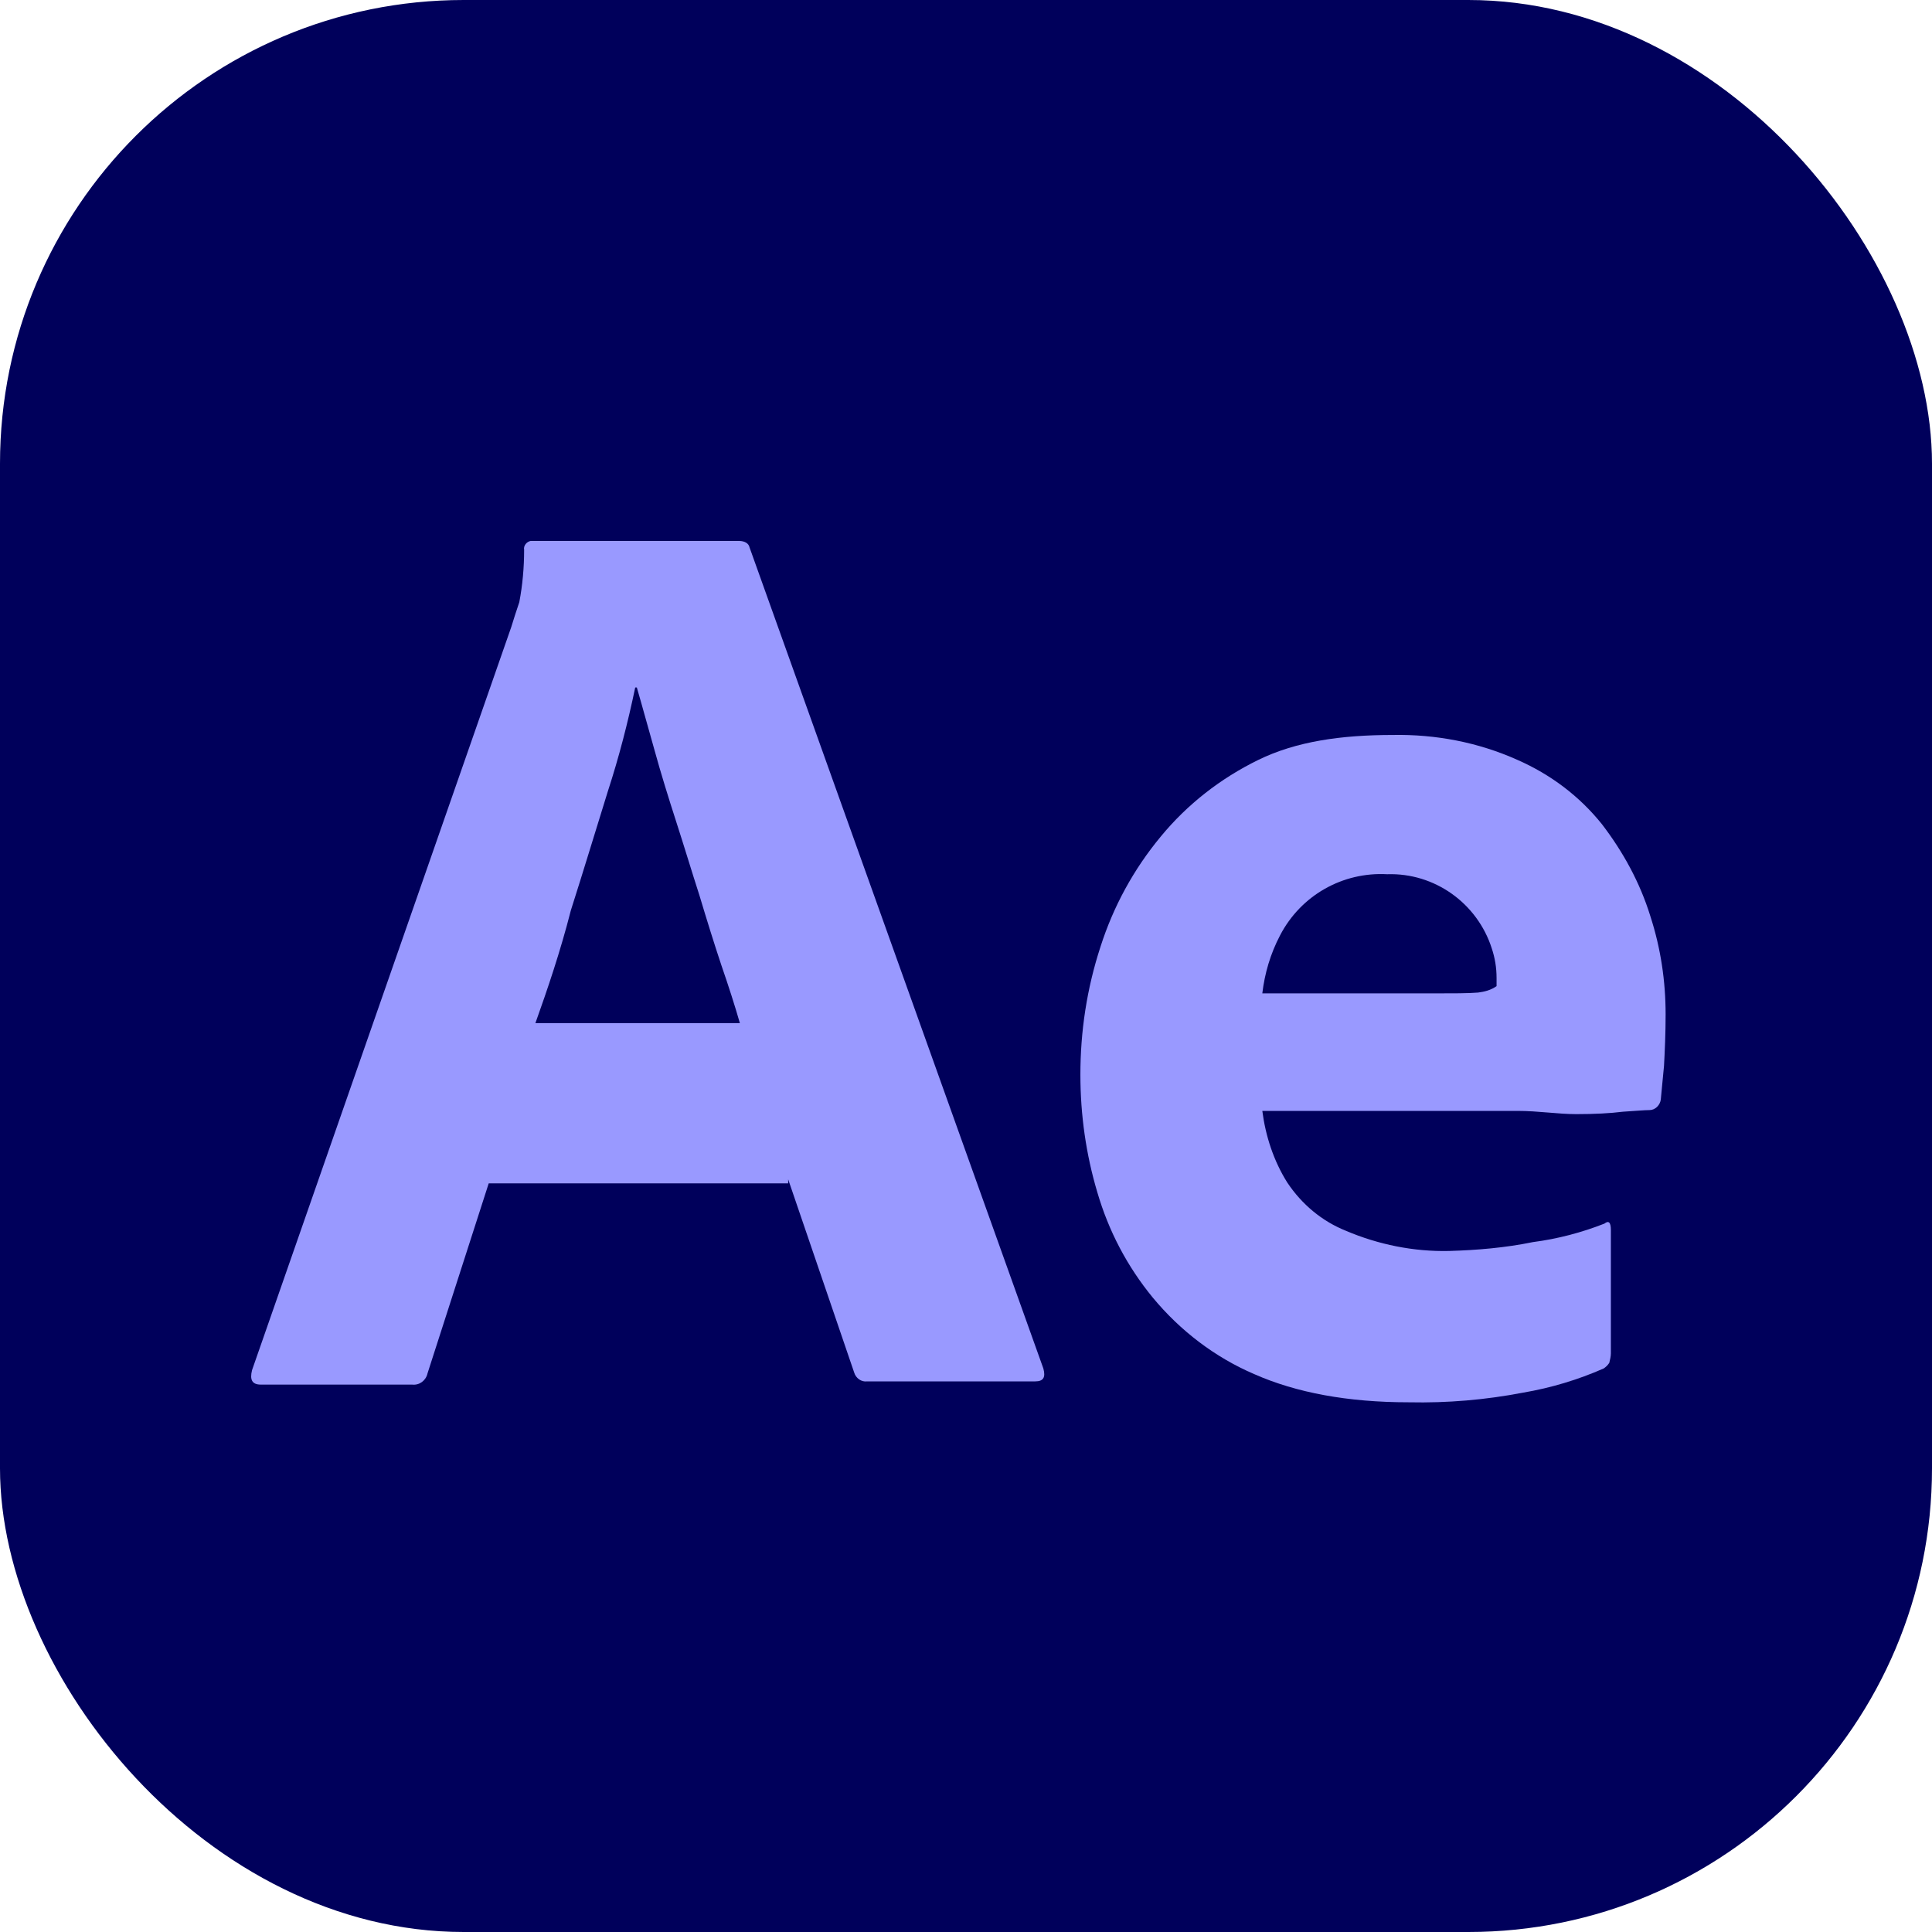<svg width="100" height="100" viewBox="0 0 100 100" fill="none" xmlns="http://www.w3.org/2000/svg">
<rect width="100" height="100" rx="24" fill="#00005B"/>
<path d="M40.796 61.25H25.296L22.129 71.083C22.046 71.458 21.712 71.708 21.337 71.667H13.504C13.046 71.667 12.921 71.417 13.046 70.917L26.462 32.458C26.587 32.042 26.712 31.667 26.879 31.167C27.046 30.292 27.129 29.375 27.129 28.458C27.087 28.25 27.254 28.042 27.462 28H27.587H38.254C38.546 28 38.754 28.125 38.796 28.333L54.004 70.833C54.129 71.292 54.004 71.5 53.587 71.5H44.879C44.587 71.542 44.296 71.333 44.212 71.042L40.796 61.042V61.25ZM27.712 52.958H38.296C38.046 52.083 37.712 51.042 37.337 49.958C36.962 48.833 36.587 47.625 36.212 46.375C35.796 45.083 35.421 43.833 35.004 42.542C34.587 41.25 34.212 40.042 33.879 38.833C33.546 37.667 33.254 36.583 32.962 35.583H32.879C32.504 37.375 32.046 39.167 31.462 40.958C30.837 42.958 30.212 45.042 29.546 47.125C29.004 49.25 28.337 51.208 27.712 52.958Z" fill="#9999FF"/>
<path d="M78.546 57.5H65.337C65.504 58.792 65.921 60.083 66.629 61.208C67.379 62.333 68.421 63.208 69.671 63.708C71.337 64.417 73.171 64.792 75.004 64.75C76.462 64.708 77.921 64.583 79.337 64.292C80.629 64.125 81.879 63.792 83.046 63.333C83.254 63.167 83.379 63.25 83.379 63.667V70.042C83.379 70.208 83.337 70.375 83.296 70.542C83.212 70.667 83.129 70.75 83.004 70.833C81.671 71.417 80.296 71.833 78.837 72.083C76.879 72.458 74.921 72.625 72.921 72.583C69.754 72.583 67.087 72.083 64.921 71.125C62.879 70.25 61.087 68.875 59.671 67.167C58.337 65.542 57.379 63.708 56.796 61.708C56.212 59.75 55.921 57.708 55.921 55.625C55.921 53.375 56.254 51.167 56.962 49C57.629 46.917 58.671 45 60.087 43.292C61.462 41.625 63.171 40.292 65.129 39.333C67.087 38.375 69.421 38.042 72.087 38.042C74.296 38 76.504 38.417 78.546 39.333C80.254 40.083 81.754 41.208 82.921 42.667C84.004 44.083 84.879 45.667 85.421 47.417C85.962 49.083 86.212 50.792 86.212 52.5C86.212 53.5 86.171 54.375 86.129 55.167C86.046 55.958 86.004 56.542 85.962 56.917C85.921 57.208 85.671 57.458 85.379 57.458C85.129 57.458 84.671 57.5 84.004 57.542C83.337 57.625 82.546 57.667 81.587 57.667C80.629 57.667 79.629 57.5 78.546 57.5ZM65.337 51.417H74.129C75.212 51.417 76.004 51.417 76.504 51.375C76.837 51.333 77.171 51.25 77.462 51.042V50.625C77.462 50.083 77.379 49.583 77.212 49.083C76.462 46.75 74.254 45.167 71.796 45.25C69.504 45.125 67.337 46.333 66.254 48.417C65.754 49.375 65.462 50.375 65.337 51.417Z" fill="#9999FF"/>
</svg>
